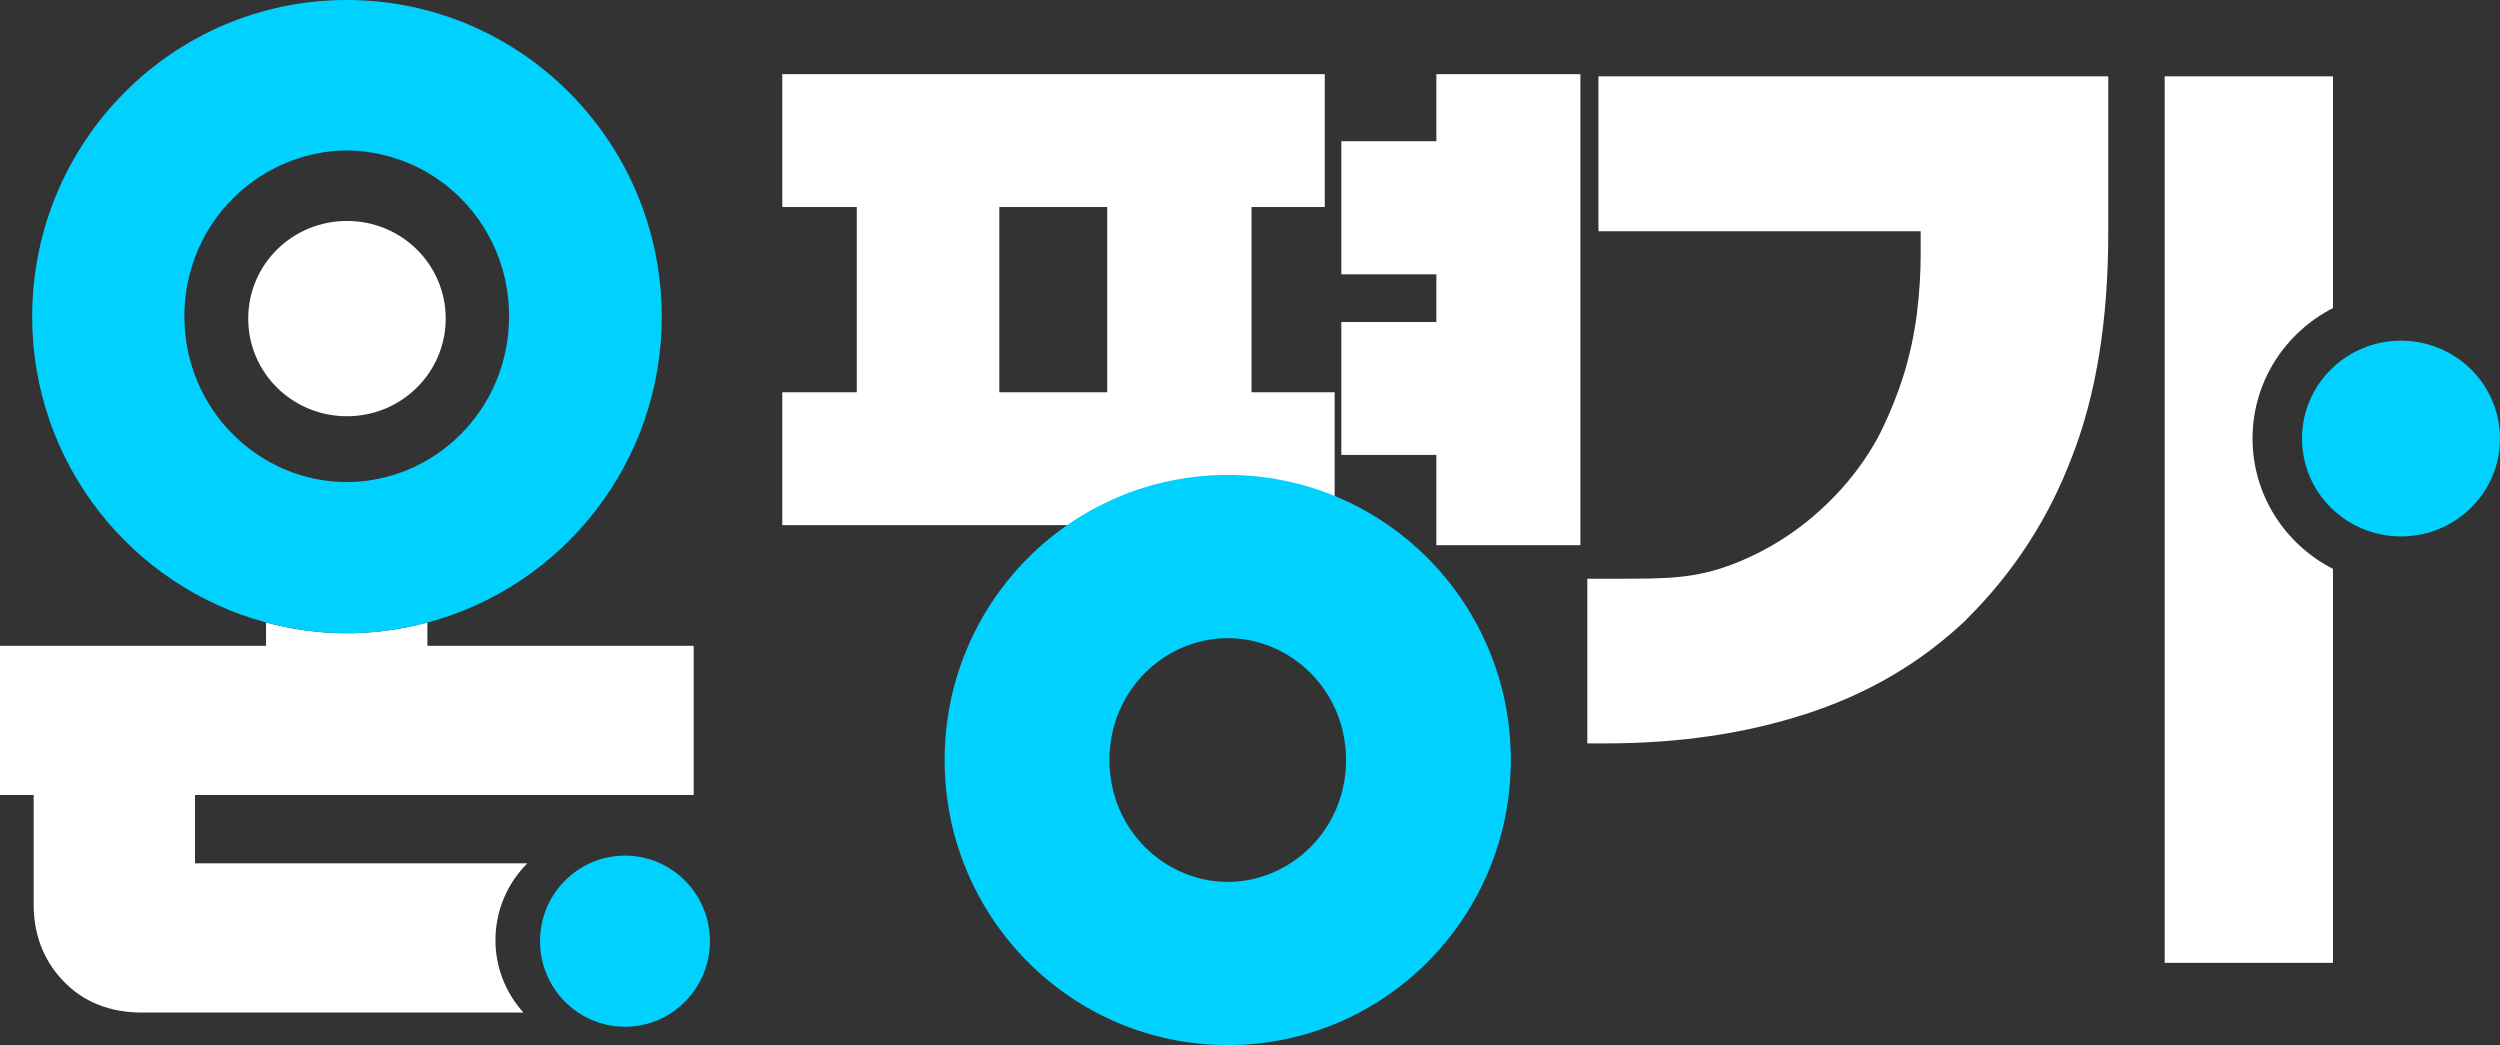 <svg width="244" height="102" viewBox="0 0 244 102" fill="none" xmlns="http://www.w3.org/2000/svg">
<rect x="0" y="0" width="244" height="102" fill="#333333" stroke="none"/>
<g clip-path="url(#clip0_4379_9149)">
<path d="M51.471 84.258H19.033V77.595H67.703V63.027H41.713V60.758C39.201 61.426 36.569 61.809 33.839 61.809C31.11 61.809 28.477 61.426 25.965 60.758V63.027H0V77.595H3.285V88.294C3.285 91.088 4.179 93.619 6.087 95.649C8.116 97.847 10.821 98.826 13.864 98.826H51.085C49.394 96.939 48.356 94.479 48.356 91.757C48.356 88.843 49.539 86.192 51.471 84.258Z" fill="white"/>
<path d="M69.29 91.859C69.29 96.468 65.575 100.21 60.998 100.21C56.422 100.21 52.707 96.468 52.707 91.859C52.707 87.249 56.422 83.508 60.998 83.508C65.575 83.508 69.29 87.249 69.29 91.859Z" fill="#00D1FF"/>
<path d="M43.501 31.095C43.501 36.349 39.202 40.624 33.864 40.624C28.526 40.624 24.227 36.373 24.227 31.095C24.227 25.817 28.526 21.566 33.864 21.566C39.202 21.566 43.501 25.817 43.501 31.095Z" fill="white"/>
<path d="M219.848 42.795C219.848 37.254 223.036 32.454 227.698 30.066V7.449H211.273V93.974H227.698V55.524C223.036 53.136 219.848 48.335 219.848 42.795Z" fill="white"/>
<path d="M234.337 52.356C239.673 52.356 243.999 48.079 243.999 42.803C243.999 37.527 239.673 33.25 234.337 33.25C229.001 33.25 224.676 37.527 224.676 42.803C224.676 48.079 229.001 52.356 234.337 52.356Z" fill="#00D1FF"/>
<path d="M156.009 7.453V22.57H187.457V24.959C187.457 26.726 187.336 28.589 187.095 30.571C186.853 32.505 186.442 34.464 185.839 36.47C185.235 38.404 184.462 40.339 183.496 42.297C182.554 44.112 181.346 45.879 179.873 47.551C176.829 50.966 173.254 53.474 169.1 55.074C165.356 56.483 162.748 56.483 157.796 56.483C157.458 56.483 157.12 56.483 156.758 56.483H154.922V72.555H156.758C163.835 72.555 170.332 71.6 176.225 69.69C182.24 67.755 187.481 64.698 191.925 60.471V60.447C196.49 55.934 199.92 50.656 202.215 44.614C204.606 38.5 205.765 31.192 205.765 22.738V7.453H156.009Z" fill="white"/>
<path d="M33.84 0C16.884 0 3.141 13.828 3.141 30.903C3.141 45.233 12.85 57.245 25.99 60.756C28.502 61.425 31.135 61.807 33.864 61.807C36.593 61.807 39.226 61.425 41.738 60.756C54.878 57.245 64.588 45.233 64.588 30.903C64.563 13.828 50.82 0 33.84 0ZM17.995 30.903C17.995 23.715 22.488 17.888 28.502 15.667C30.193 15.046 31.98 14.687 33.84 14.687C35.7 14.687 37.463 15.046 39.154 15.643C42.245 16.765 44.926 18.843 46.81 21.565C48.598 24.169 49.685 27.345 49.685 30.855C49.685 40.05 42.342 47.047 33.84 47.047C25.338 47.047 17.995 40.026 17.995 30.855V30.903Z" fill="#00D1FF"/>
<path d="M122.123 20.206H129.296V7.238H76.352V20.206H83.622V38.285H76.352V51.253H130.262V38.285H122.147V20.206H122.123ZM108.065 38.285H97.534V20.206H108.065V38.285Z" fill="white"/>
<path d="M140.189 7.238V13.782H130.914V26.774H140.189V31.431H130.914V44.399H140.189V53.211H152.676H153.957H154.246V7.238H140.189Z" fill="white"/>
<path fill-rule="evenodd" clip-rule="evenodd" d="M119.827 86.071C125.938 86.071 131.373 81.008 131.373 74.178C131.373 67.348 125.938 62.285 119.827 62.285C113.716 62.285 108.282 67.348 108.282 74.178C108.282 81.008 113.716 86.071 119.827 86.071ZM119.827 102.001C135.092 102.001 147.459 89.558 147.459 74.178C147.459 58.798 135.092 46.355 119.827 46.355C104.562 46.355 92.195 58.798 92.195 74.178C92.195 89.558 104.562 102.001 119.827 102.001Z" fill="#00D1FF"/>
</g>
<defs>
<clipPath id="clip0_4379_9149">
<rect width="244" height="102" fill="white"/>
</clipPath>
</defs>
</svg>
